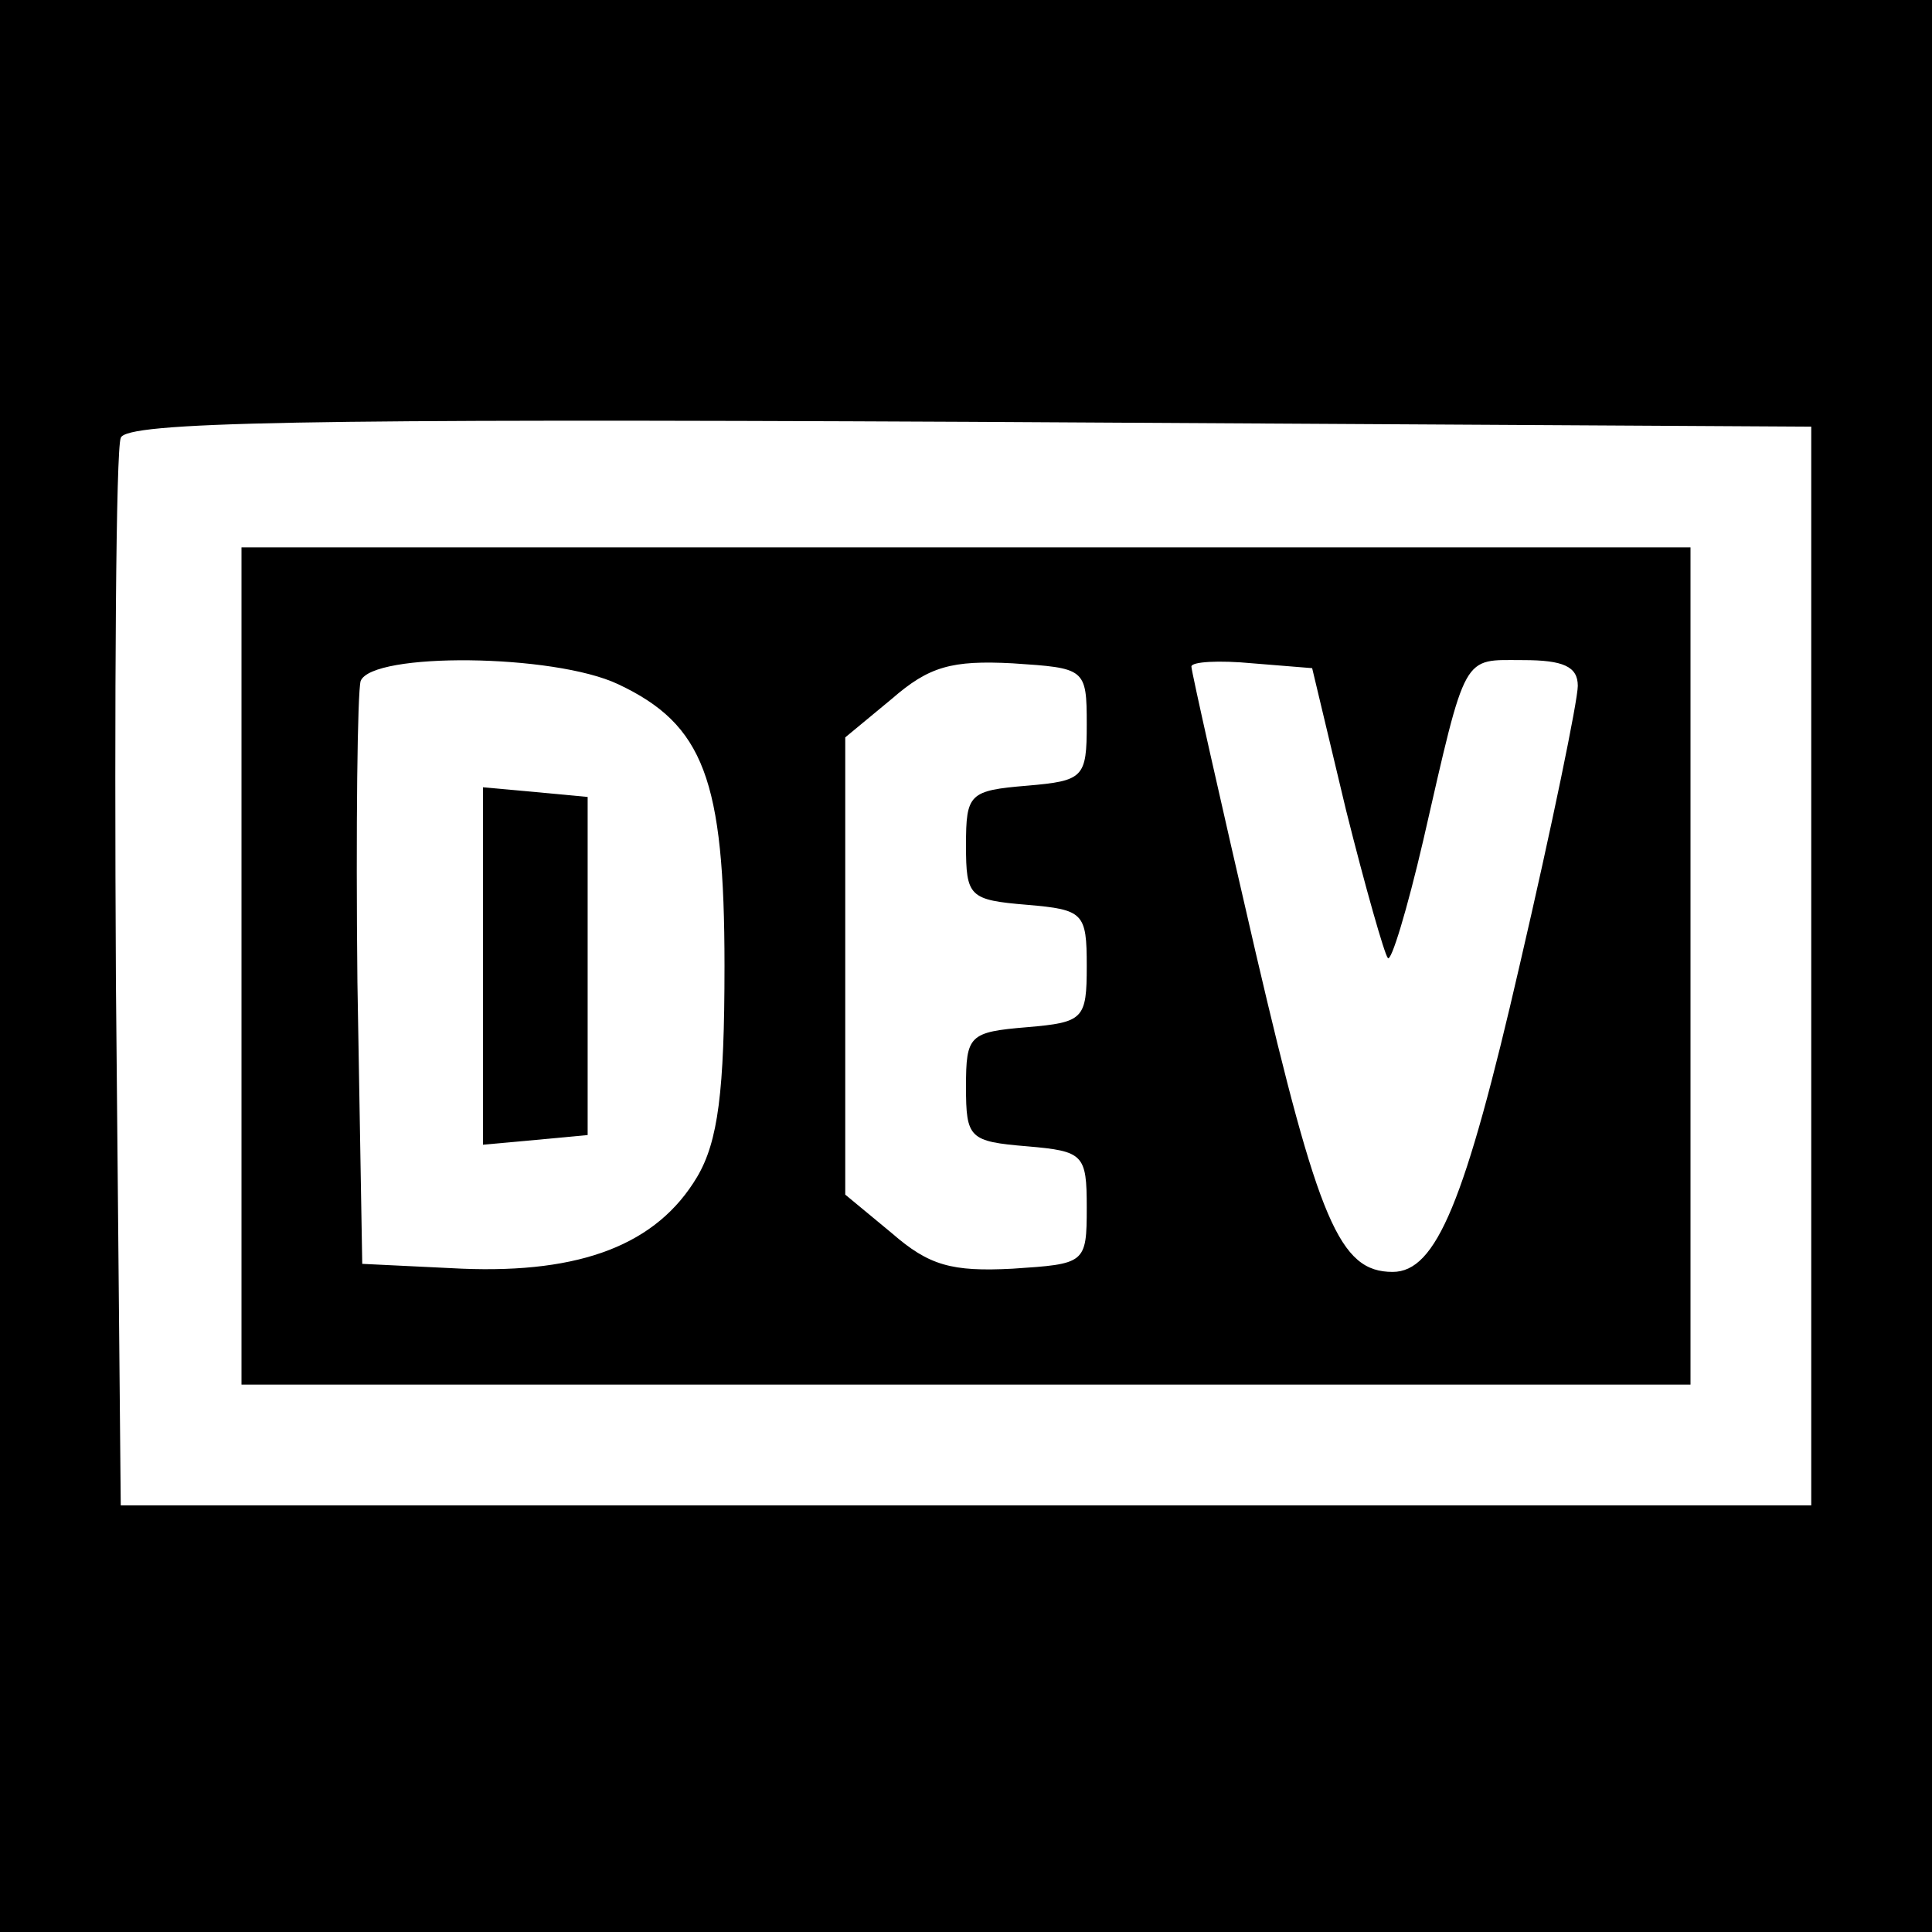<?xml version="1.0" standalone="no"?>
<!DOCTYPE svg PUBLIC "-//W3C//DTD SVG 20010904//EN"
 "http://www.w3.org/TR/2001/REC-SVG-20010904/DTD/svg10.dtd">
<svg version="1.0" xmlns="http://www.w3.org/2000/svg"
 width="120pt" height="120pt" viewBox="0 0 120 120"
 preserveAspectRatio="xMidYMid meet">
<g transform="translate(0,120) scale(0.1,-0.1)"
fill="#000000" stroke="none">
<path d="M0 600 l0 -600 600 0 600 0 0 600 0 600 -600 0 -600 0 0 -600z m1125
0 l0 -335 -525 0 -525 0 -3 325 c-1 179 0 331 3 338 3 10 113 12 527 10 l523
-3 0 -335z"/>
<path d="M150 600 l0 -260 450 0 450 0 0 260 0 260 -450 0 -450 0 0 -260z
m234 175 c53 -25 66 -59 66 -175 0 -78 -4 -109 -17 -131 -25 -42 -72 -60 -146
-57 l-62 3 -3 175 c-1 96 0 180 2 187 7 18 120 17 160 -2z m291 -25 c0 -33 -2
-35 -37 -38 -36 -3 -38 -5 -38 -37 0 -32 2 -34 38 -37 35 -3 37 -5 37 -38 0
-33 -2 -35 -37 -38 -36 -3 -38 -5 -38 -37 0 -32 2 -34 38 -37 35 -3 37 -5 37
-38 0 -35 -1 -35 -46 -38 -38 -2 -52 2 -75 22 l-29 24 0 142 0 142 29 24 c23
20 37 24 75 22 45 -3 46 -3 46 -38z m161 -53 c12 -48 24 -90 26 -92 2 -3 12
30 22 73 27 118 24 112 62 112 25 0 34 -4 34 -16 0 -9 -16 -87 -36 -173 -34
-148 -52 -191 -79 -191 -33 0 -46 31 -85 198 -22 95 -40 175 -40 178 0 3 17 4
38 2 l37 -3 21 -88z"/>
<path d="M300 600 l0 -111 33 3 32 3 0 105 0 105 -32 3 -33 3 0 -111z"/>
</g>
</svg>
